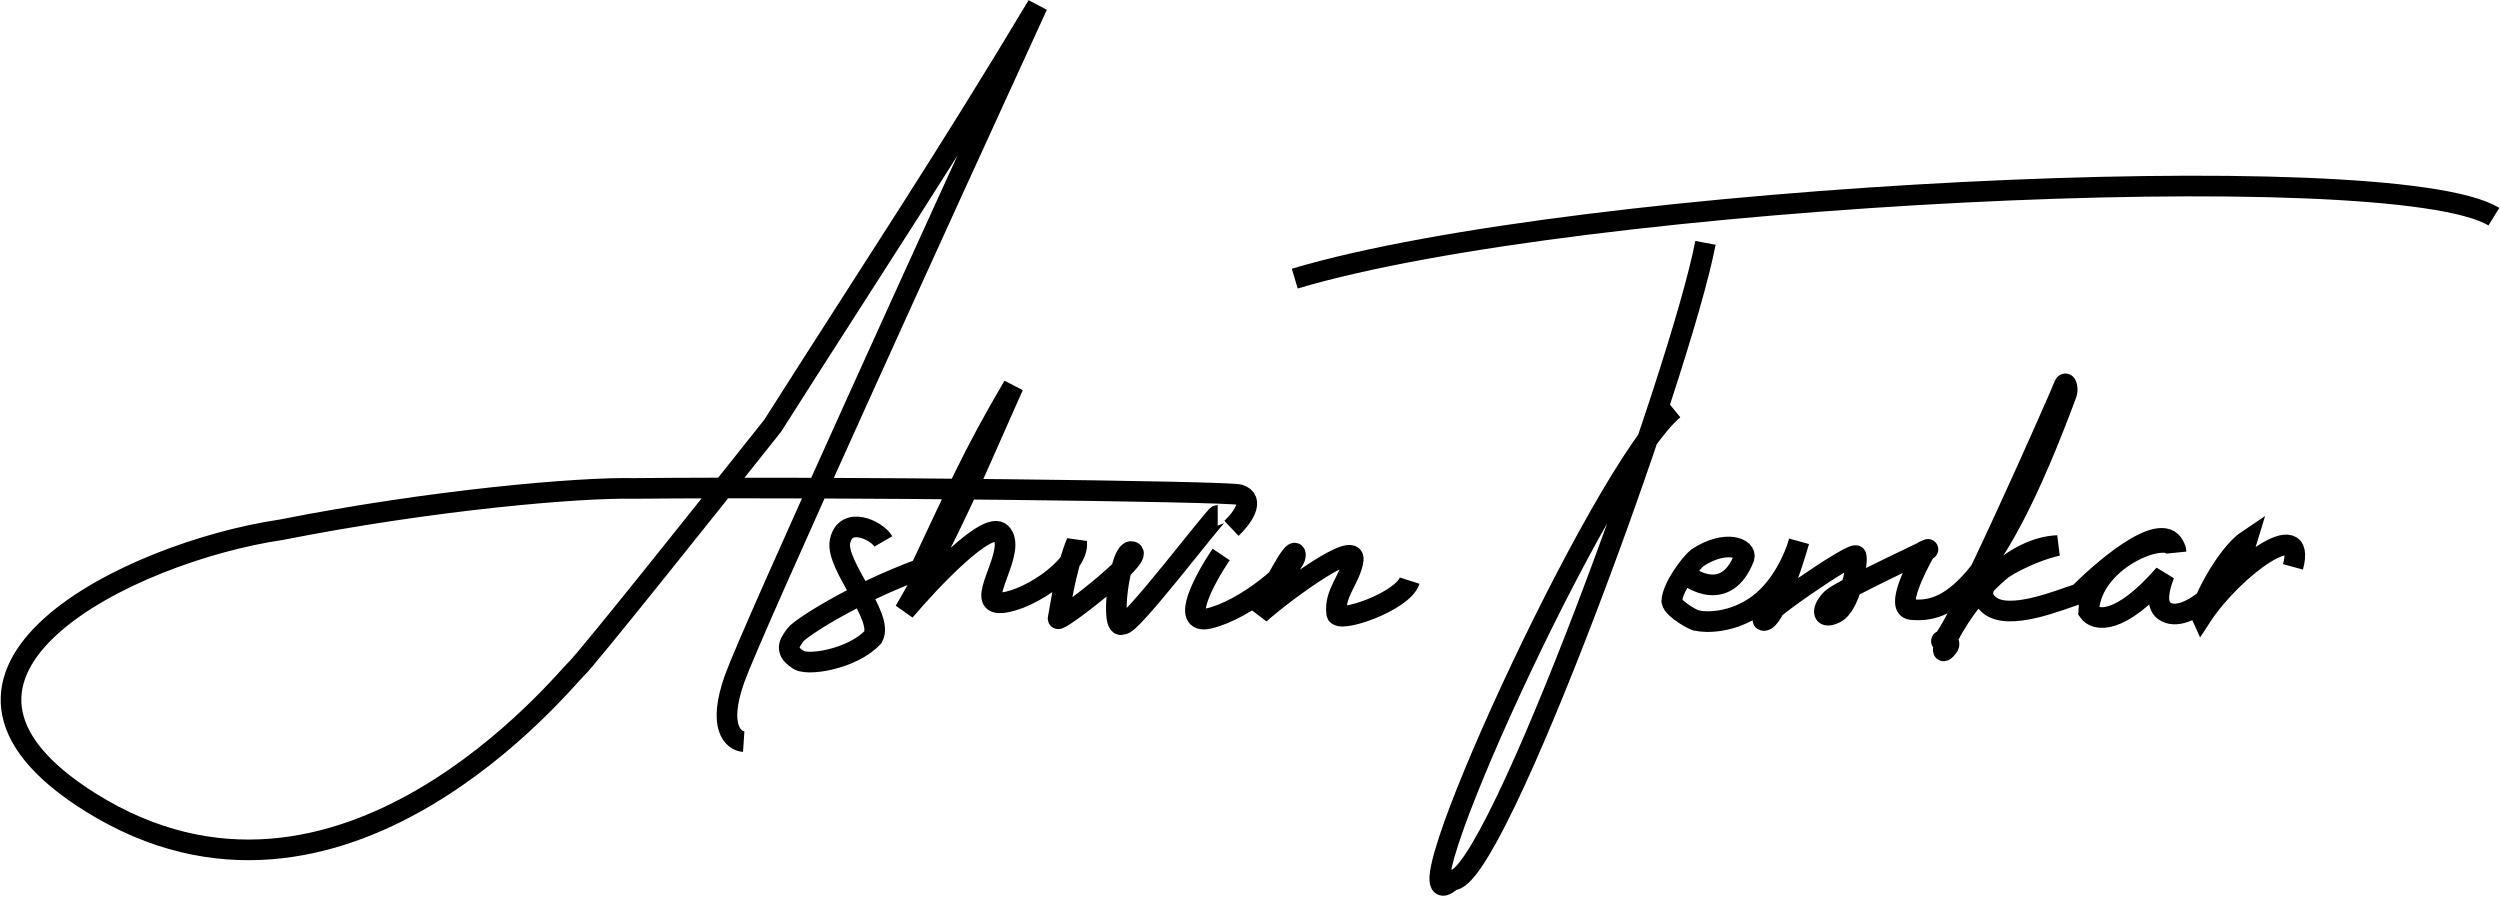 <svg width="1817" height="652" viewBox="0 0 1817 652" fill="none" xmlns="http://www.w3.org/2000/svg">
<path d="M540.528 539C533.028 538.5 521.228 528.6 534.028 493C546.828 457.4 686.028 152.167 754.028 4C687.11 115.721 638.249 188.775 561.528 309.5C516.694 366 425.427 480.4 419.027 486C411.027 493 247.982 697.366 65.528 583C-84.582 488.909 93.962 401.303 204.527 385C314.105 363.32 421.011 354.12 461.028 355C604.63 353.576 891.832 357.034 900.528 359.5C912.496 362.894 903.05 376.479 895.028 384M642.028 393.5C637.261 385.233 614.367 374.665 610.528 393.5C607.014 410.738 642.67 448.316 634.528 463C619.845 479.1 585.319 484.781 579.528 479C569.04 472.211 575.003 466.021 578.028 461.5C581.052 456.979 619.502 431.765 669.028 413.5C693.888 360.997 706.661 331.124 736.528 280.5C707.317 345.54 692.722 383.297 657.528 444C676.861 421.167 717.928 377.9 727.528 387.5C739.528 399.5 710.115 436.307 725.028 438C741.355 439.853 784.721 413.615 782.528 394C773.975 414.803 770.028 445.5 769.028 449.5C768.028 453.5 831.797 404.889 823.028 401C813.784 396.901 806.028 460.5 816.028 453.5C820.416 457.082 883.028 374.5 885.028 374.5M887.528 403C875.694 420.5 857.328 454.3 878.528 449.5C905.028 443.5 942.528 412 941.528 403C940.728 395.8 923.861 428.667 915.528 446C937.194 427 985.678 392.561 983.528 407C981.454 420.917 969.468 431.026 971.528 446C972.542 453.377 1019.69 437.24 1024.53 422M1239.53 176.5C1221.59 270.562 1085.8 643.828 1055.53 639.5C1007.34 684.406 1163.56 340.694 1216.53 297.5M941.028 202.5C1148.16 140.747 1738.57 111.976 1812.53 157.5M1220.53 413.5C1229.46 422.802 1254.98 437.507 1267.53 405.5C1270.07 398.68 1254.48 391.683 1233.53 405.5C1228.21 409.985 1215.6 426.668 1215.03 437C1216.17 443.062 1232.54 451.524 1233.03 451C1240.19 452.667 1259.03 452.8 1277.03 440C1295.03 427.2 1304.86 403.667 1307.53 393.5C1302.03 412.667 1289.23 451 1282.03 451C1273.03 451 1347.53 400 1349.03 404C1350.53 408 1345.03 440 1334.03 445.5C1323.03 451 1324.29 441.749 1331.53 435C1338.56 428.45 1413.53 393.837 1399.53 400C1391.36 414.5 1377.88 441.85 1389.03 443C1414.55 445.634 1447.98 431.951 1502.03 286C1503.19 283.167 1501.66 275.761 1500.03 280.5C1498.11 286.088 1417.06 469.723 1411.03 466C1410.08 465.413 1419.7 465.245 1415.53 470.5C1400.54 489.391 1440.5 398.907 1495.53 396.5C1476.03 400.5 1426.13 422.62 1445.53 439.5C1459.78 451.9 1497.23 435.85 1511.03 431.5C1532.36 410 1576.33 373.8 1581.53 401C1581.28 382.192 1519.41 404.485 1518.03 444.5C1522.69 451.167 1540.23 455.1 1573.03 417.5C1569.53 426.333 1566.19 439.126 1573.03 444C1588.96 455.356 1624.36 421.799 1633.03 393C1617.76 403.276 1597.32 442.311 1600.03 448C1622.66 413.316 1677.15 373.052 1666.53 412" stroke="black" stroke-width="15"/>
</svg>
